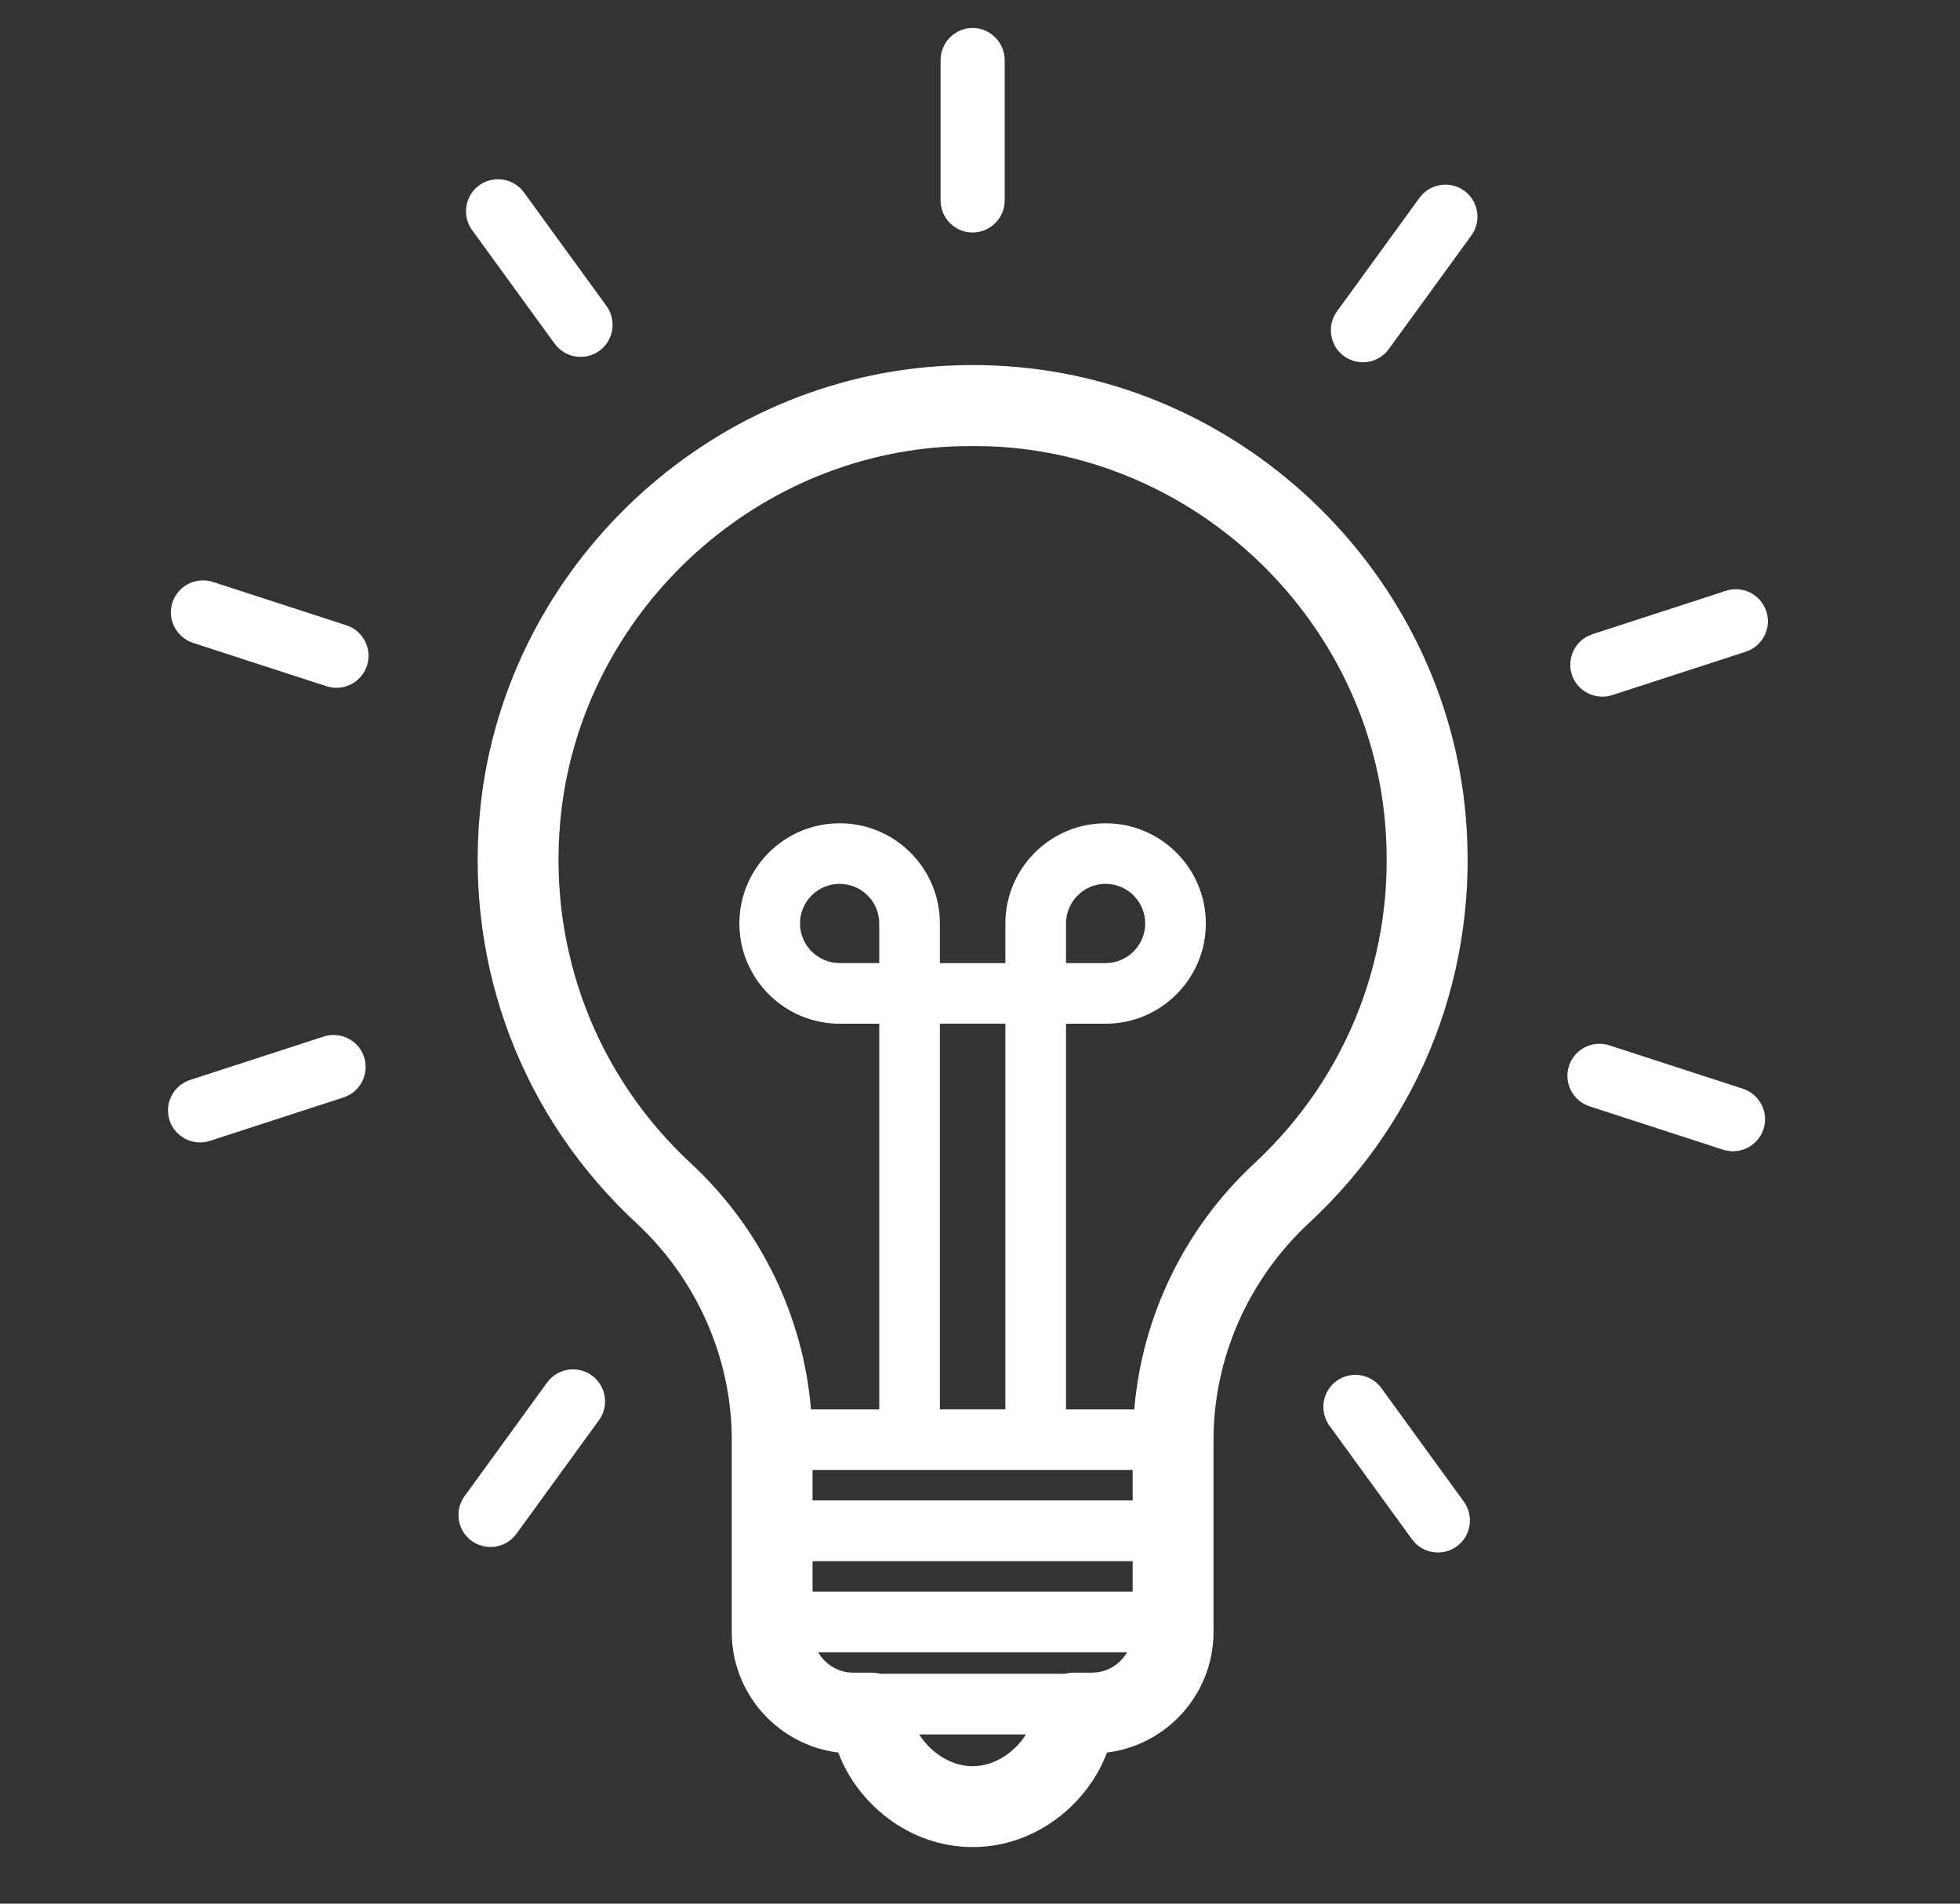 <svg id="lightbulb" viewBox="0 0 35 34" fill="none" xmlns="http://www.w3.org/2000/svg">
<rect x="0" y="0" width="35" height="34" fill="#333333" stroke="none"/>
<path fill-rule="evenodd" clip-rule="evenodd" d="M17.941 3.58C17.941 3.895 17.683 4.153 17.368 4.153C17.053 4.153 16.796 3.895 16.796 3.581V1.073C16.796 0.758 17.053 0.5 17.368 0.5C17.683 0.5 17.94 0.758 17.941 1.073V3.58ZM17.994 6.542C22.273 6.837 25.788 10.278 26.171 14.547L26.171 14.547C26.419 17.306 25.401 19.964 23.379 21.839C22.293 22.846 21.67 24.258 21.67 25.712V29.148C21.67 30.254 20.838 31.17 19.767 31.301C19.436 32.194 18.517 32.989 17.369 32.989C16.22 32.989 15.301 32.194 14.97 31.301C13.899 31.17 13.067 30.255 13.067 29.149V25.713C13.067 24.258 12.444 22.846 11.358 21.839C9.337 19.964 8.319 17.306 8.566 14.547C8.948 10.278 12.463 6.837 16.742 6.542C17.163 6.513 17.575 6.513 17.994 6.542ZM20.226 26.799V26.254H14.51V26.799H20.226ZM14.993 17.2H15.701V16.493C15.701 16.103 15.383 15.786 14.993 15.786C14.603 15.786 14.286 16.103 14.286 16.493C14.286 16.883 14.603 17.2 14.993 17.2ZM17.953 18.283H16.784V25.171H17.953V18.283ZM14.51 27.882V28.427H20.226V27.882H14.51ZM16.414 30.977C16.597 31.27 16.953 31.545 17.368 31.545C17.783 31.545 18.139 31.27 18.322 30.977H16.414ZM19.177 29.874H19.502C19.769 29.874 20.001 29.726 20.126 29.51H14.61C14.736 29.726 14.967 29.874 15.235 29.874H15.56C15.616 29.874 15.671 29.881 15.723 29.894H19.014C19.067 29.882 19.121 29.874 19.177 29.874ZM20.255 25.172C20.393 23.513 21.152 21.936 22.396 20.781L22.396 20.781C24.088 19.212 24.939 16.987 24.732 14.677C24.413 11.107 21.473 8.23 17.895 7.983C17.718 7.971 17.542 7.967 17.368 7.967C17.194 7.967 17.019 7.971 16.841 7.983C13.263 8.23 10.324 11.107 10.004 14.676C9.797 16.987 10.649 19.212 12.34 20.781C13.585 21.936 14.344 23.512 14.482 25.172H15.701V18.284H14.993C14.007 18.284 13.203 17.481 13.203 16.494C13.203 15.507 14.007 14.704 14.993 14.704C15.981 14.704 16.784 15.506 16.784 16.494V17.201H17.953V16.494C17.953 15.507 18.756 14.704 19.743 14.704C20.73 14.704 21.533 15.507 21.533 16.494C21.533 17.481 20.73 18.284 19.743 18.284H19.036V25.172H20.255ZM19.036 16.494V17.201H19.743C20.133 17.201 20.45 16.883 20.45 16.494C20.45 16.104 20.133 15.786 19.743 15.786C19.353 15.786 19.036 16.103 19.036 16.494ZM26.148 3.407C25.893 3.222 25.533 3.279 25.348 3.533L23.874 5.562C23.689 5.817 23.746 6.177 24.001 6.362C24.256 6.547 24.615 6.49 24.8 6.235L26.274 4.206C26.459 3.952 26.403 3.592 26.148 3.407ZM31.175 11.64L28.79 12.415C28.49 12.512 28.165 12.347 28.068 12.048C27.971 11.749 28.137 11.424 28.436 11.327L30.821 10.552C31.12 10.454 31.445 10.62 31.542 10.919C31.64 11.218 31.474 11.543 31.175 11.64ZM31.124 19.445L28.738 18.67C28.439 18.573 28.114 18.738 28.017 19.038C27.92 19.337 28.085 19.661 28.384 19.759L30.77 20.534C31.069 20.631 31.394 20.466 31.491 20.166C31.588 19.867 31.423 19.543 31.124 19.445ZM23.867 24.664C24.121 24.479 24.481 24.536 24.666 24.79L26.14 26.82C26.325 27.074 26.268 27.434 26.014 27.619C25.759 27.804 25.399 27.747 25.214 27.492L23.74 25.463C23.555 25.208 23.612 24.849 23.867 24.664ZM10.569 24.566C10.315 24.381 9.955 24.438 9.77 24.692L8.296 26.722C8.111 26.976 8.167 27.336 8.422 27.521C8.677 27.706 9.037 27.649 9.222 27.394L10.696 25.365C10.881 25.11 10.824 24.751 10.569 24.566ZM5.781 18.513C6.08 18.415 6.405 18.581 6.502 18.88C6.599 19.18 6.434 19.504 6.134 19.601L3.749 20.376C3.45 20.474 3.125 20.308 3.028 20.009C2.93 19.71 3.096 19.385 3.395 19.288L5.781 18.513ZM6.186 11.168L3.801 10.393C3.502 10.296 3.177 10.461 3.079 10.761C2.982 11.06 3.148 11.384 3.447 11.482L5.832 12.257C6.131 12.354 6.456 12.189 6.553 11.889C6.651 11.59 6.485 11.265 6.186 11.168ZM10.704 6.265C10.449 6.45 10.089 6.393 9.904 6.138L8.43 4.109C8.245 3.854 8.302 3.495 8.557 3.31C8.811 3.125 9.171 3.182 9.356 3.436L10.83 5.465C11.015 5.72 10.959 6.08 10.704 6.265Z" fill="white"/>
</svg>